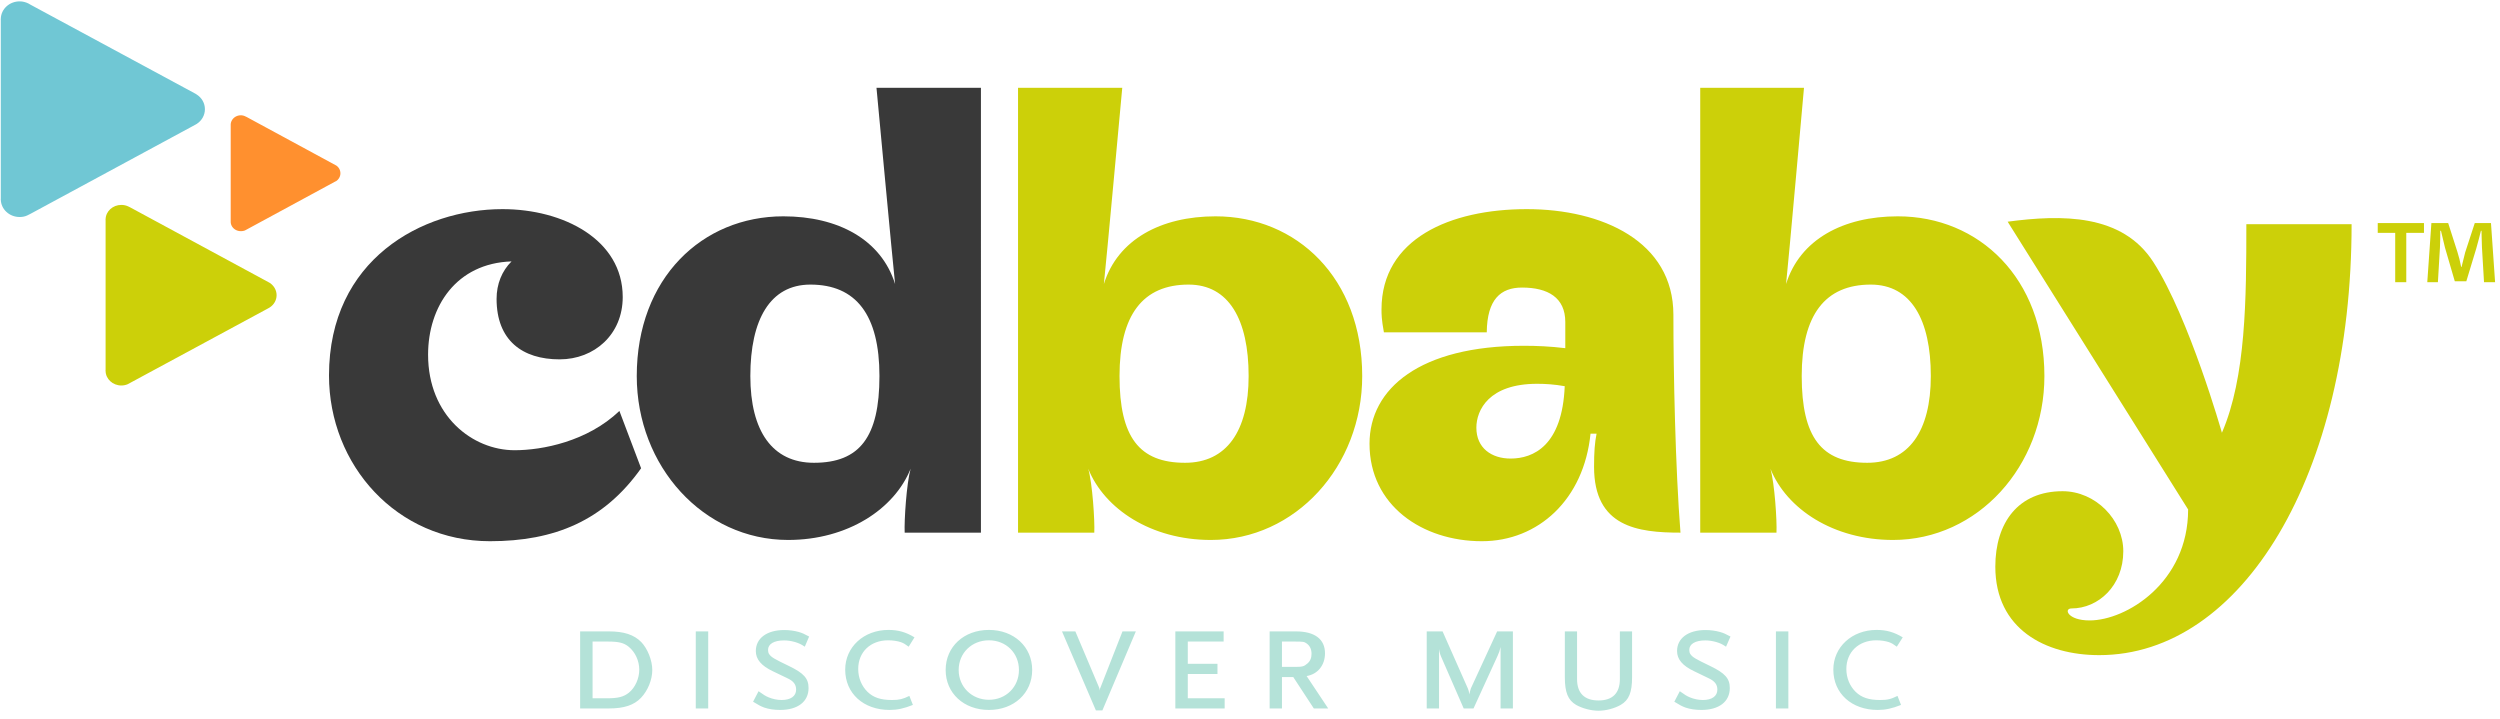 <svg width="219" height="63" viewBox="0 0 219 63" xmlns="http://www.w3.org/2000/svg"><g fill="none" fill-rule="evenodd"><path d="M17.23 8.28l-.09-.06L2.67.41 2.48.3C2.25.19 2 .12 1.72.12.82.12.09.8.07 1.64l-.01.05.01.04v15.68l-.01.04.01.04c.02.84.75 1.52 1.65 1.52.24 0 .45-.04.65-.13l.32-.16 14.43-7.8.12-.07c.43-.28.71-.75.71-1.28 0-.54-.28-1.01-.72-1.29" fill="#70C7D4"/><path d="M23.63 24.78l-.09-.05-12.11-6.55-.16-.08c-.2-.1-.41-.15-.64-.15-.75 0-1.37.56-1.38 1.27l-.01.04.01.03v13.14l-.01.03.01.04c.01.7.63 1.27 1.38 1.27.2 0 .38-.04.55-.11l.26-.14 12.09-6.53.1-.06c.36-.23.6-.63.6-1.07 0-.45-.24-.84-.6-1.08" fill="#CCD009"/><path d="M29.44 14.49l-.06-.03-7.77-4.21-.11-.05a.877.877 0 0 0-.4-.1c-.49 0-.88.37-.89.82v8.52c.01.45.4.81.89.81.12 0 .24-.02.35-.06l.17-.09 7.75-4.2.07-.03c.23-.15.38-.41.38-.69a.82.82 0 0 0-.38-.69" fill="#FF902F"/><path d="M208.29 20.4h1.53v4.32h.97V20.4h1.55v-.86h-4.05v.86m9.92-.86h-1.42l-.84 2.57c-.08.36-.21.82-.32 1.28h-.03c-.11-.54-.2-.92-.33-1.32l-.81-2.53h-1.47l-.36 5.18h.93l.18-3.04c.02-.46.03-.98.03-1.46h.06c.1.46.27 1.09.35 1.47l.86 2.95h1.01l.87-2.87c.14-.47.29-1.09.41-1.55h.05c.02.58.02 1.05.04 1.46l.18 3.04h.97l-.36-5.18m-51.96-.59c-4.79 0-8.58 2.03-9.79 5.93.21-1.93 1.57-17.19 1.57-17.19h-9.09v38.97h6.68c.05-1.04-.16-4.3-.53-5.6 1.42 3.54 5.53 6.24 10.74 6.24 7.41 0 13.26-6.45 13.26-14.36 0-8.58-5.74-13.99-12.84-13.99zm-2.68 21.59c-4.01 0-5.74-2.24-5.74-7.6 0-5.36 2.05-8.01 6.05-8.01 3.53 0 5.26 3.07 5.26 8.01 0 4.84-1.94 7.6-5.57 7.6zm-16.98-12.96c0-6.45-6.26-9.26-12.84-9.26-6.73 0-12.73 2.6-12.73 8.79 0 .39 0 .87.21 2h9.01c.03-2.88 1.21-3.92 3.09-3.92 2.27 0 3.79.88 3.79 3.02v2.29c-1.32-.16-2.53-.21-3.63-.21-9.1 0-13.52 3.74-13.52 8.58 0 5.41 4.63 8.54 9.84 8.54 4.94 0 8.94-3.65 9.52-9.42h.53c-.16.78-.22 1.61-.22 2.91 0 5.26 3.82 5.76 7.57 5.76-.45-5.67-.62-14.08-.62-19.08zm-14.26 12.59c-1.68 0-3-.93-3-2.7 0-1.56 1.11-3.85 5.32-3.85.73 0 1.52.05 2.42.21-.21 5.2-2.74 6.34-4.74 6.34zm-25.84-21.22c-4.79 0-8.58 2.03-9.79 5.93.21-1.93 1.61-17.19 1.61-17.19h-9.13v38.97h6.68c.05-1.04-.16-4.3-.53-5.6 1.42 3.54 5.53 6.24 10.74 6.24 7.42 0 13.26-6.45 13.26-14.36 0-8.58-5.74-13.99-12.84-13.99zm-2.68 21.59c-4.01 0-5.74-2.24-5.74-7.6 0-5.36 2.05-8.01 6.05-8.01 3.53 0 5.26 3.07 5.26 8.01 0 4.84-1.94 7.6-5.57 7.6z" fill="#CCD009"/><path d="M56.15 61.13c-.61.64-1.48.93-2.81.93h-2.52v-6.75h2.52c1.31 0 2.2.29 2.83.93.55.57.97 1.6.97 2.45 0 .86-.39 1.81-.99 2.44zm-1.07-4.47c-.43-.35-.87-.46-1.83-.46h-1.34v4.97h1.25c.99 0 1.46-.12 1.93-.49.55-.44.91-1.25.91-2.01 0-.78-.35-1.54-.92-2.01zm5.87-1.35h1.09v6.75h-1.09v-6.75zm9.55 1.34c-.36-.24-.52-.3-.86-.41-.36-.1-.66-.14-.96-.14-.87 0-1.4.31-1.4.83 0 .14.03.27.09.36.2.29.43.42 1.76 1.06 1.28.62 1.7 1.08 1.7 1.92 0 1.2-.95 1.92-2.49 1.92-.52 0-1-.07-1.4-.21-.29-.11-.49-.21-.97-.51l.48-.92c.43.31.62.43.89.54.34.14.74.23 1.13.23.8 0 1.27-.34 1.27-.91 0-.45-.23-.75-.77-1l-1.25-.6c-1.04-.49-1.51-1.06-1.51-1.78 0-1.12.97-1.84 2.49-1.84.44 0 .88.06 1.27.17.31.09.48.17.91.4l-.38.89m9.1 0c-.31-.23-.44-.31-.69-.4-.3-.1-.71-.16-1.11-.16-1.55 0-2.62 1.03-2.62 2.51 0 .79.3 1.5.82 2.01.51.49 1.14.71 2.14.71.64 0 .95-.08 1.52-.36l.31.79c-.77.31-1.37.44-2.04.44-2.29 0-3.89-1.45-3.89-3.53 0-1.98 1.63-3.48 3.79-3.48.87 0 1.54.2 2.28.65l-.51.82m7.03 5.54c-2.2 0-3.79-1.47-3.79-3.5 0-2.03 1.59-3.51 3.79-3.51 2.19 0 3.79 1.48 3.79 3.51s-1.6 3.5-3.79 3.5zm0-6.1c-1.5 0-2.65 1.11-2.65 2.6 0 1.48 1.15 2.61 2.65 2.61s2.63-1.13 2.63-2.61c0-1.49-1.13-2.6-2.63-2.6zm9.94 6.14H96l-2.97-6.92h1.17l2.06 4.87c.04.09.07.19.07.32.01-.13.03-.2.09-.32l1.91-4.87h1.17l-2.93 6.92m6.39-.17v-6.75h4.23v.89h-3.14v1.95h2.6v.89h-2.6v2.13h3.23v.89h-4.32m12.13 0l-1.8-2.75h-.99v2.75h-1.08v-6.75h2.3c1.64 0 2.55.67 2.55 1.92 0 1.05-.65 1.84-1.61 1.99l1.89 2.84h-1.26zm-.61-5.68c-.23-.17-.32-.18-1.1-.18h-1.08v2.22h1.08c.7 0 .84-.03 1.14-.29.26-.22.37-.49.37-.86 0-.39-.14-.69-.41-.89zm16.97 5.68v-5.38c-.08.35-.12.45-.27.79l-2.1 4.59h-.86l-1.88-4.31c-.17-.38-.22-.51-.28-.89v5.2h-1.08v-6.75h1.39l2.21 4.99c.09.21.09.25.13.53.04-.21.06-.26.14-.53l2.3-4.99h1.38v6.75h-1.08m10.52-.31c-.52.3-1.29.51-1.94.51-.66 0-1.43-.21-1.96-.51-.72-.42-.99-1.1-.99-2.44v-4h1.07v4.18c0 1.23.65 1.87 1.88 1.87s1.87-.64 1.87-1.87v-4.18h1.07v4c0 1.34-.27 2.02-1 2.44m9.23-5.1c-.36-.24-.51-.3-.86-.41-.36-.1-.66-.14-.96-.14-.87 0-1.4.31-1.4.83 0 .14.03.27.09.36.2.29.43.42 1.76 1.06 1.28.62 1.7 1.08 1.7 1.92 0 1.2-.95 1.92-2.49 1.92-.51 0-1-.07-1.4-.21-.29-.11-.49-.21-.97-.51l.48-.92c.43.31.62.43.89.54.34.14.74.23 1.13.23.8 0 1.27-.34 1.27-.91 0-.45-.23-.75-.77-1l-1.24-.6c-1.05-.49-1.52-1.06-1.52-1.78 0-1.12.97-1.84 2.49-1.84.44 0 .88.06 1.27.17.32.09.49.17.92.4l-.39.89m4.37-1.34h1.09v6.75h-1.09v-6.75zm10.59 1.34c-.31-.23-.44-.31-.69-.4-.3-.1-.71-.16-1.11-.16-1.54 0-2.62 1.03-2.62 2.51 0 .79.3 1.5.82 2.01.51.49 1.14.71 2.14.71.65 0 .95-.08 1.52-.36l.31.79c-.77.31-1.37.44-2.04.44-2.29 0-3.89-1.45-3.89-3.53 0-1.98 1.63-3.48 3.79-3.48.87 0 1.54.2 2.29.65l-.52.82" fill="#B4E2D8"/><path d="M196.78 19.64c0 6.5-.03 13.4-2.14 18.27 0 0-2.85-10.04-6-14.94-2.73-4.26-8.04-4.18-12.77-3.55l15.81 25.21c0 6.4-5.42 9.72-8.63 9.72-1.94 0-2.28-1.05-1.59-1.05 2.36 0 4.54-1.99 4.54-5.01 0-2.76-2.42-5.26-5.32-5.26-3.89 0-5.89 2.76-5.89 6.61 0 5.46 4.37 7.75 9.1 7.75 12.51 0 22.11-15.8 22.11-37.75h-9.22" fill="#CCD009"/><path d="M45.08 39.44c-3.69 0-7.58-3.01-7.58-8.37 0-4.22 2.47-8.01 7.31-8.17-.84.83-1.31 1.98-1.31 3.28 0 3.64 2.26 5.3 5.52 5.3 3.05 0 5.53-2.18 5.53-5.46 0-5.04-5.21-7.7-10.53-7.7-7.05 0-15.2 4.42-15.2 14.57 0 7.86 5.94 14.52 14.1 14.52 5.65 0 9.98-1.79 13.24-6.39L54.26 36c-2.81 2.68-6.76 3.44-9.18 3.44" fill-opacity=".777" fill="#000"/><path d="M71.3 40.54c-3.63 0-5.57-2.76-5.57-7.6 0-4.94 1.73-8.01 5.26-8.01 4 0 6.05 2.65 6.05 8.01 0 5.36-1.74 7.6-5.74 7.6zm5.48-32.85s1.42 15.26 1.63 17.19c-1.22-3.9-5-5.93-9.79-5.93-7.1 0-12.84 5.41-12.84 13.99 0 7.91 5.84 14.36 13.26 14.36 5.21 0 9.31-2.7 10.73-6.24-.36 1.3-.57 4.56-.52 5.6h6.68V7.69h-9.15z" fill-opacity=".777" fill="#000"/></g></svg>